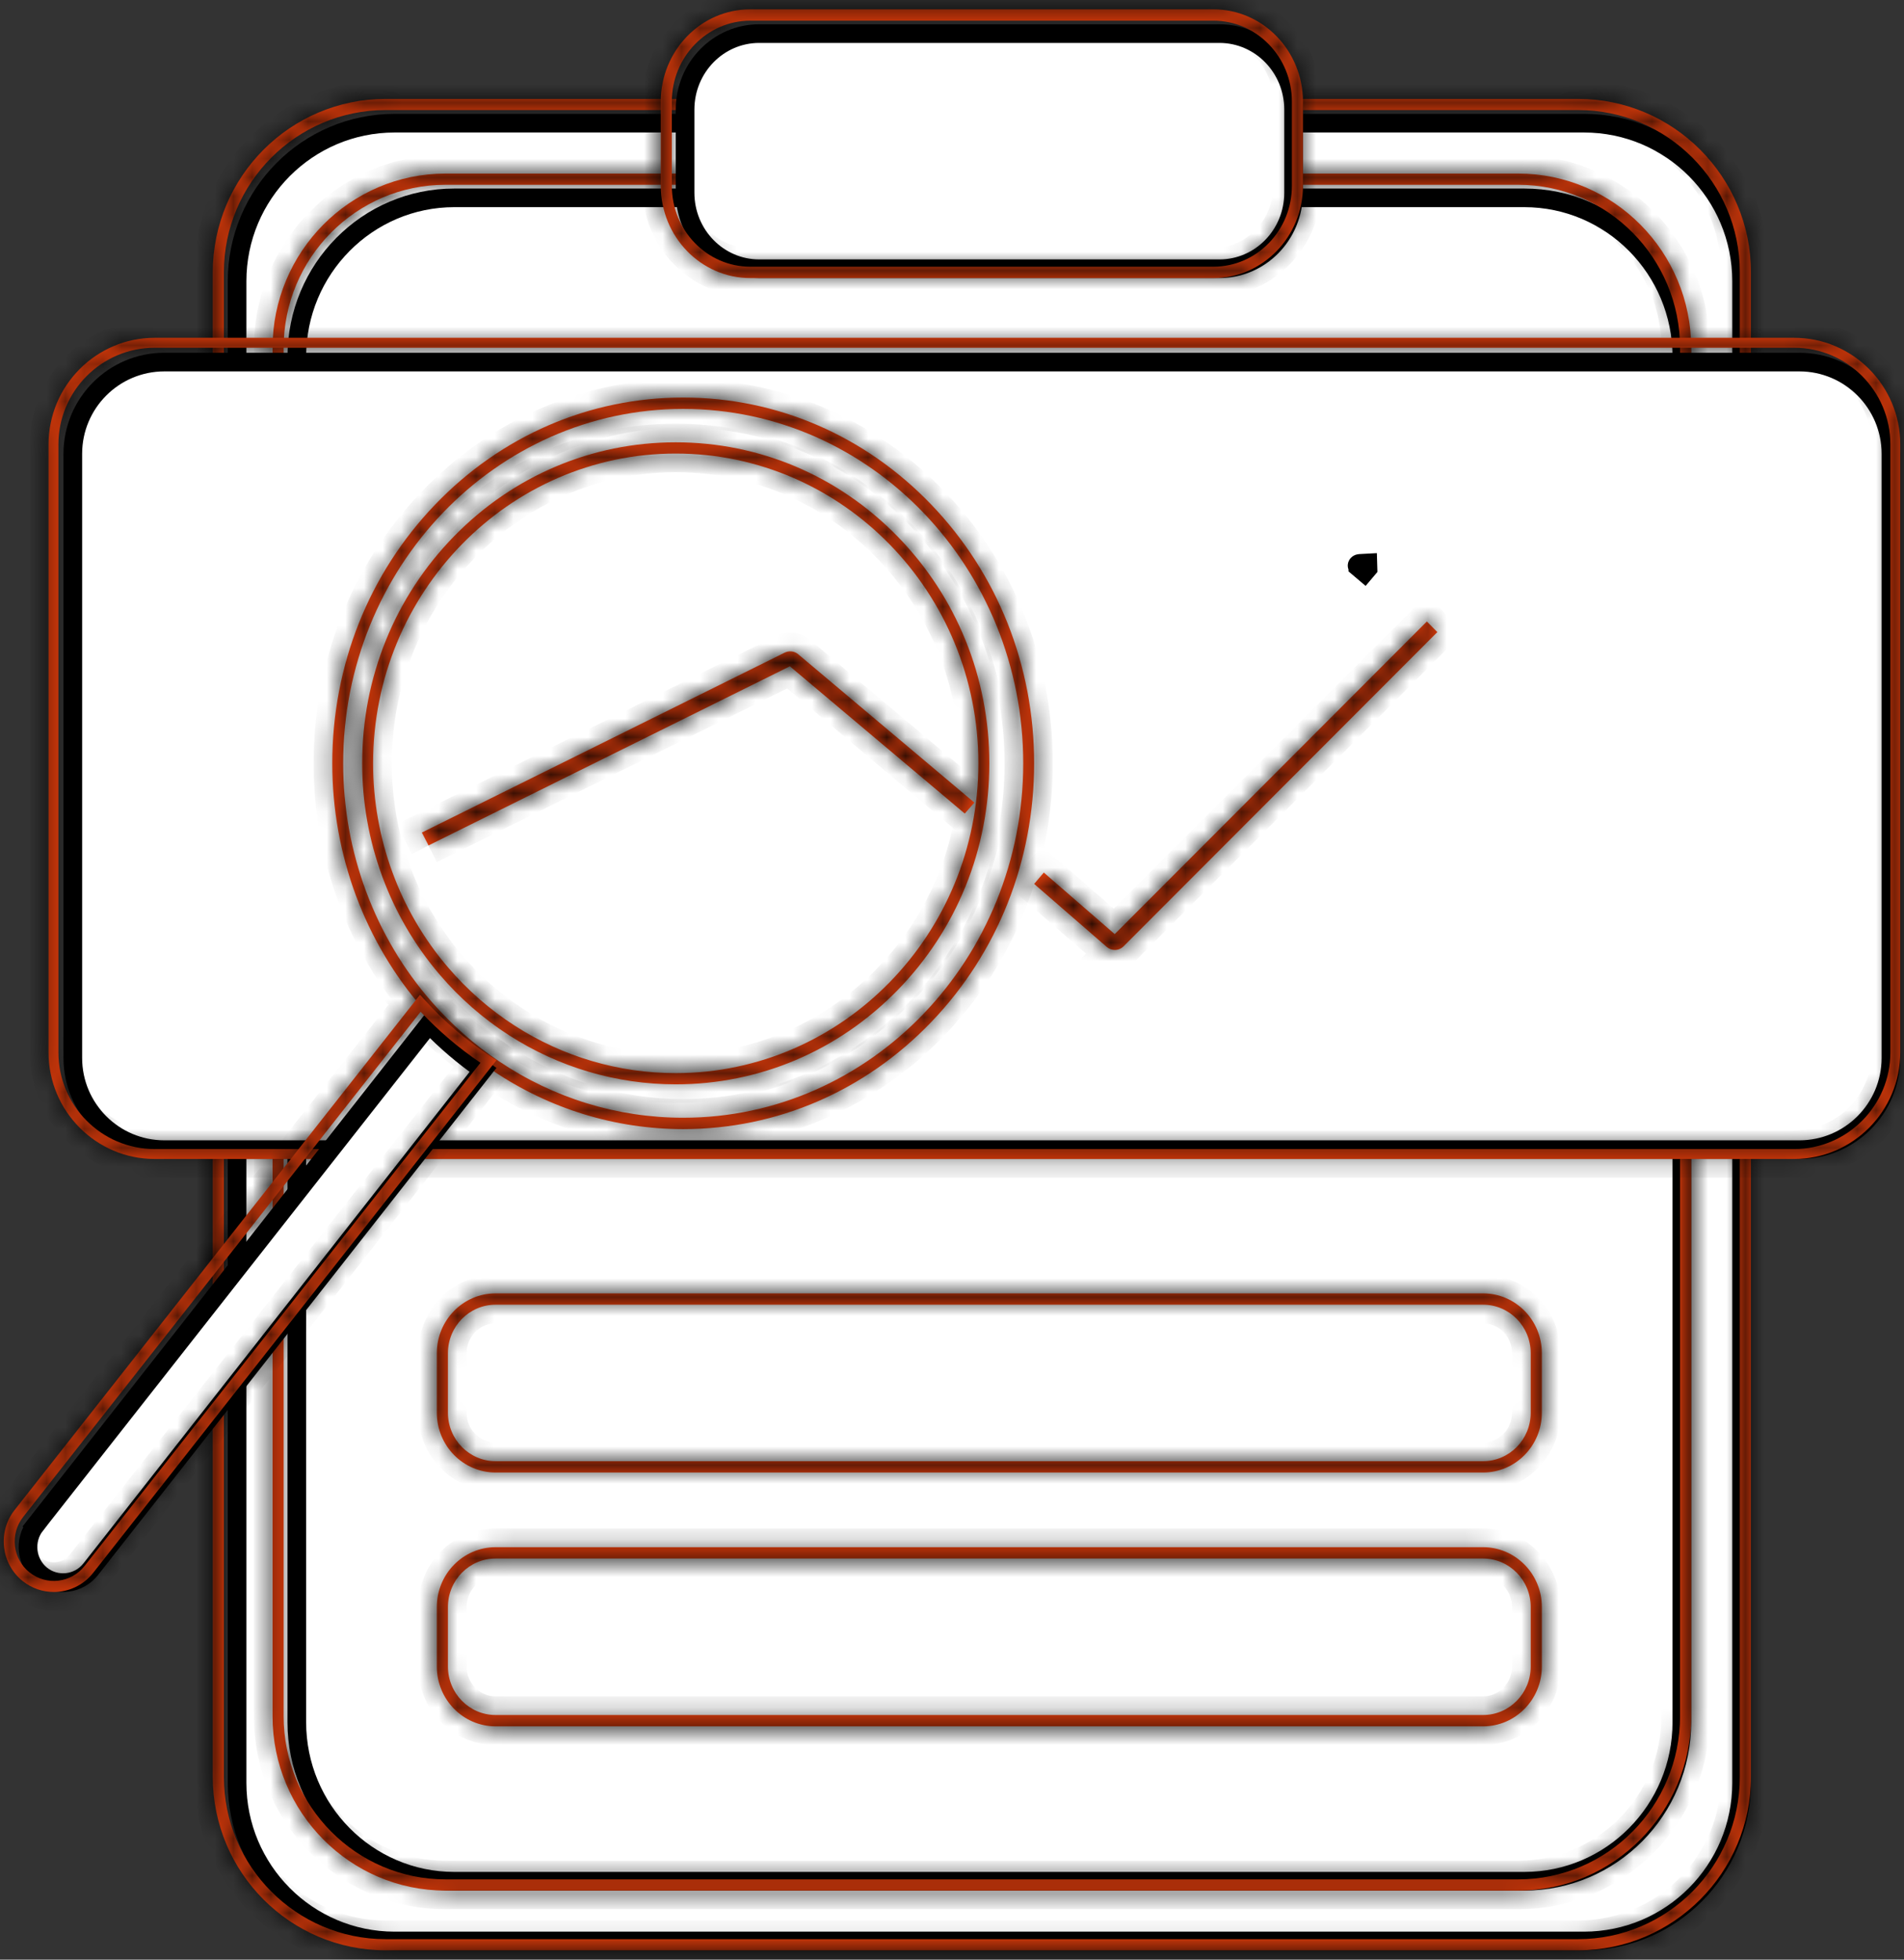 <svg width="102" height="105" viewBox="0 0 102 105" fill="none" xmlns="http://www.w3.org/2000/svg">
<rect x="0" y="0" width="102" height="105" fill="#333333" stroke="none"/>
<path d="M21.14 6.6H84.859C89.519 6.6 93.3 10.391 93.3 15.072V95.527C93.3 100.208 89.519 104 84.859 104H21.14C16.481 104 12.7 100.208 12.7 95.527V15.072C12.7 10.391 16.481 6.6 21.14 6.6Z" fill="white" stroke="black"/>
<mask id="path-2-inside-1_82_273" fill="white">
<path d="M84.539 104.5H20.66C15.554 104.5 11.4 100.333 11.4 95.21V14.59C11.4 9.467 15.554 5.3 20.66 5.3H84.539C89.645 5.3 93.8 9.467 93.8 14.59V95.21C93.8 100.333 89.645 104.5 84.539 104.5ZM20.66 5.897C15.883 5.897 11.995 9.797 11.995 14.59V95.21C11.995 100.003 15.883 103.903 20.66 103.903H84.539C89.317 103.903 93.204 100.003 93.204 95.21V14.59C93.204 9.797 89.317 5.897 84.539 5.897H20.66Z"/>
</mask>
<path d="M84.539 104.5H20.66C15.554 104.5 11.4 100.333 11.4 95.21V14.59C11.4 9.467 15.554 5.3 20.66 5.3H84.539C89.645 5.3 93.8 9.467 93.8 14.59V95.21C93.8 100.333 89.645 104.5 84.539 104.5ZM20.66 5.897C15.883 5.897 11.995 9.797 11.995 14.59V95.21C11.995 100.003 15.883 103.903 20.66 103.903H84.539C89.317 103.903 93.204 100.003 93.204 95.21V14.59C93.204 9.797 89.317 5.897 84.539 5.897H20.66Z" fill="#FF450D"/>
<path d="M84.539 103.5H20.66V105.5H84.539V103.5ZM20.66 103.5C16.109 103.5 12.4 99.783 12.4 95.21H10.4C10.4 100.882 14.999 105.5 20.66 105.5V103.5ZM12.4 95.21V14.59H10.4V95.21H12.4ZM12.4 14.59C12.4 10.017 16.109 6.3 20.66 6.3V4.3C14.999 4.3 10.4 8.918 10.4 14.59H12.4ZM20.66 6.3H84.539V4.3H20.66V6.3ZM84.539 6.3C89.09 6.3 92.8 10.017 92.8 14.59H94.8C94.8 8.918 90.201 4.3 84.539 4.3V6.3ZM92.8 14.59V95.21H94.8V14.59H92.8ZM92.8 95.21C92.8 99.783 89.09 103.5 84.539 103.5V105.5C90.201 105.5 94.8 100.882 94.8 95.21H92.8ZM20.66 4.897C15.327 4.897 10.995 9.247 10.995 14.59H12.995C12.995 10.346 16.438 6.897 20.66 6.897V4.897ZM10.995 14.59V95.21H12.995V14.59H10.995ZM10.995 95.21C10.995 100.553 15.327 104.903 20.66 104.903V102.903C16.438 102.903 12.995 99.454 12.995 95.21H10.995ZM20.66 104.903H84.539V102.903H20.66V104.903ZM84.539 104.903C89.872 104.903 94.204 100.553 94.204 95.21H92.204C92.204 99.454 88.762 102.903 84.539 102.903V104.903ZM94.204 95.21V14.59H92.204V95.21H94.204ZM94.204 14.59C94.204 9.247 89.872 4.897 84.539 4.897V6.897C88.762 6.897 92.204 10.346 92.204 14.59H94.204ZM84.539 4.897H20.66V6.897H84.539V4.897Z" fill="black" mask="url(#path-2-inside-1_82_273)"/>
<path d="M24.342 10.6H81.658C86.316 10.6 90.1 14.413 90.1 19.126V92.273C90.1 96.987 86.316 100.8 81.658 100.8H24.342C19.684 100.8 15.9 96.987 15.9 92.273V19.126C15.9 14.413 19.684 10.6 24.342 10.6Z" fill="white" stroke="black"/>
<mask id="path-5-inside-2_82_273" fill="white">
<path d="M81.335 101.3H23.864C18.756 101.3 14.6 97.107 14.6 91.953V18.647C14.6 13.493 18.756 9.3 23.864 9.3H81.335C86.444 9.3 90.6 13.493 90.6 18.647V91.953C90.6 97.107 86.444 101.3 81.335 101.3ZM23.864 9.901C19.084 9.901 15.195 13.824 15.195 18.647V91.953C15.195 96.776 19.084 100.699 23.864 100.699H81.335C86.115 100.699 90.004 96.776 90.004 91.953V18.647C90.004 13.824 86.115 9.901 81.335 9.901H23.864Z"/>
</mask>
<path d="M81.335 101.3H23.864C18.756 101.3 14.6 97.107 14.6 91.953V18.647C14.6 13.493 18.756 9.3 23.864 9.3H81.335C86.444 9.3 90.6 13.493 90.6 18.647V91.953C90.6 97.107 86.444 101.3 81.335 101.3ZM23.864 9.901C19.084 9.901 15.195 13.824 15.195 18.647V91.953C15.195 96.776 19.084 100.699 23.864 100.699H81.335C86.115 100.699 90.004 96.776 90.004 91.953V18.647C90.004 13.824 86.115 9.901 81.335 9.901H23.864Z" fill="#FF450D"/>
<path d="M81.335 100.3H23.864V102.3H81.335V100.3ZM23.864 100.3C19.316 100.3 15.6 96.563 15.6 91.953H13.6C13.6 97.651 18.195 102.3 23.864 102.3V100.3ZM15.6 91.953V18.647H13.6V91.953H15.6ZM15.6 18.647C15.6 14.037 19.316 10.3 23.864 10.3V8.3C18.195 8.3 13.6 12.949 13.6 18.647H15.6ZM23.864 10.3H81.335V8.3H23.864V10.3ZM81.335 10.3C85.883 10.3 89.6 14.037 89.6 18.647H91.6C91.6 12.949 87.004 8.3 81.335 8.3V10.3ZM89.6 18.647V91.953H91.6V18.647H89.6ZM89.6 91.953C89.6 96.563 85.883 100.3 81.335 100.3V102.3C87.004 102.3 91.6 97.651 91.6 91.953H89.6ZM23.864 8.901C18.524 8.901 14.195 13.28 14.195 18.647H16.195C16.195 14.368 19.645 10.901 23.864 10.901V8.901ZM14.195 18.647V91.953H16.195V18.647H14.195ZM14.195 91.953C14.195 97.32 18.524 101.699 23.864 101.699V99.699C19.645 99.699 16.195 96.232 16.195 91.953H14.195ZM23.864 101.699H81.335V99.699H23.864V101.699ZM81.335 101.699C86.676 101.699 91.004 97.32 91.004 91.953H89.004C89.004 96.232 85.555 99.699 81.335 99.699V101.699ZM91.004 91.953V18.647H89.004V91.953H91.004ZM91.004 18.647C91.004 13.28 86.676 8.901 81.335 8.901V10.901C85.555 10.901 89.004 14.368 89.004 18.647H91.004ZM81.335 8.901H23.864V10.901H81.335V8.901Z" fill="black" mask="url(#path-5-inside-2_82_273)"/>
<path d="M40.67 1.8H65.33C67.512 1.8 69.3 3.613 69.3 5.874V10.326C69.3 12.587 67.512 14.4 65.33 14.4H40.67C38.488 14.4 36.7 12.587 36.7 10.326V5.874C36.7 3.613 38.488 1.8 40.67 1.8Z" fill="white" stroke="black"/>
<mask id="path-8-inside-3_82_273" fill="white">
<path d="M65.006 14.9H40.194C37.55 14.9 35.4 12.682 35.4 9.957V5.443C35.4 2.718 37.55 0.5 40.194 0.5H65.006C67.649 0.5 69.8 2.718 69.8 5.443V9.957C69.8 12.682 67.649 14.9 65.006 14.9ZM40.194 1.109C37.876 1.109 35.991 3.054 35.991 5.443V9.957C35.991 12.347 37.876 14.291 40.194 14.291H65.006C67.324 14.291 69.209 12.347 69.209 9.957V5.443C69.209 3.054 67.324 1.109 65.006 1.109H40.194Z"/>
</mask>
<path d="M65.006 14.9H40.194C37.55 14.9 35.4 12.682 35.4 9.957V5.443C35.4 2.718 37.55 0.5 40.194 0.5H65.006C67.649 0.5 69.8 2.718 69.8 5.443V9.957C69.8 12.682 67.649 14.9 65.006 14.9ZM40.194 1.109C37.876 1.109 35.991 3.054 35.991 5.443V9.957C35.991 12.347 37.876 14.291 40.194 14.291H65.006C67.324 14.291 69.209 12.347 69.209 9.957V5.443C69.209 3.054 67.324 1.109 65.006 1.109H40.194Z" fill="#FF450D"/>
<path d="M65.006 13.9H40.194V15.9H65.006V13.9ZM40.194 13.9C38.131 13.9 36.4 12.159 36.4 9.957H34.4C34.4 13.206 36.969 15.9 40.194 15.9V13.9ZM36.4 9.957V5.443H34.4V9.957H36.4ZM36.4 5.443C36.4 3.241 38.131 1.5 40.194 1.5V-0.5C36.969 -0.5 34.4 2.194 34.4 5.443H36.4ZM40.194 1.5H65.006V-0.5H40.194V1.5ZM65.006 1.5C67.068 1.5 68.8 3.241 68.8 5.443H70.8C70.8 2.194 68.23 -0.5 65.006 -0.5V1.5ZM68.8 5.443V9.957H70.8V5.443H68.8ZM68.8 9.957C68.8 12.159 67.068 13.9 65.006 13.9V15.9C68.23 15.9 70.8 13.206 70.8 9.957H68.8ZM40.194 0.109C37.295 0.109 34.991 2.53 34.991 5.443H36.991C36.991 3.577 38.457 2.109 40.194 2.109V0.109ZM34.991 5.443V9.957H36.991V5.443H34.991ZM34.991 9.957C34.991 12.87 37.295 15.291 40.194 15.291V13.291C38.457 13.291 36.991 11.823 36.991 9.957H34.991ZM40.194 15.291H65.006V13.291H40.194V15.291ZM65.006 15.291C67.905 15.291 70.209 12.87 70.209 9.957H68.209C68.209 11.823 66.743 13.291 65.006 13.291V15.291ZM70.209 9.957V5.443H68.209V9.957H70.209ZM70.209 5.443C70.209 2.53 67.905 0.109 65.006 0.109V2.109C66.743 2.109 68.209 3.577 68.209 5.443H70.209ZM65.006 0.109H40.194V2.109H65.006V0.109Z" fill="black" mask="url(#path-8-inside-3_82_273)"/>
<mask id="path-10-inside-4_82_273" fill="white">
<path d="M79.451 78.9H26.548C24.812 78.9 23.4 77.461 23.4 75.693V72.507C23.4 70.739 24.812 69.3 26.548 69.3H79.451C81.188 69.3 82.6 70.739 82.6 72.507V75.693C82.6 77.461 81.188 78.9 79.451 78.9ZM26.548 69.908C25.141 69.908 23.996 71.074 23.996 72.507V75.693C23.996 77.126 25.141 78.292 26.548 78.292H79.451C80.859 78.292 82.003 77.126 82.003 75.693V72.507C82.003 71.074 80.859 69.908 79.451 69.908H26.548Z"/>
</mask>
<path d="M79.451 78.9H26.548C24.812 78.9 23.4 77.461 23.4 75.693V72.507C23.4 70.739 24.812 69.3 26.548 69.3H79.451C81.188 69.3 82.6 70.739 82.6 72.507V75.693C82.6 77.461 81.188 78.9 79.451 78.9ZM26.548 69.908C25.141 69.908 23.996 71.074 23.996 72.507V75.693C23.996 77.126 25.141 78.292 26.548 78.292H79.451C80.859 78.292 82.003 77.126 82.003 75.693V72.507C82.003 71.074 80.859 69.908 79.451 69.908H26.548Z" fill="#FF450D"/>
<path d="M79.451 77.9H26.548V79.9H79.451V77.9ZM26.548 77.9C25.382 77.9 24.4 76.927 24.4 75.693H22.4C22.4 77.996 24.243 79.9 26.548 79.9V77.9ZM24.4 75.693V72.507H22.4V75.693H24.4ZM24.4 72.507C24.4 71.274 25.382 70.3 26.548 70.3V68.3C24.243 68.3 22.4 70.204 22.4 72.507H24.4ZM26.548 70.3H79.451V68.3H26.548V70.3ZM79.451 70.3C80.618 70.3 81.6 71.274 81.6 72.507H83.6C83.6 70.204 81.757 68.3 79.451 68.3V70.3ZM81.6 72.507V75.693H83.6V72.507H81.6ZM81.6 75.693C81.6 76.927 80.618 77.9 79.451 77.9V79.9C81.757 79.9 83.6 77.996 83.6 75.693H81.6ZM26.548 68.908C24.572 68.908 22.996 70.539 22.996 72.507H24.996C24.996 71.609 25.711 70.908 26.548 70.908V68.908ZM22.996 72.507V75.693H24.996V72.507H22.996ZM22.996 75.693C22.996 77.661 24.572 79.292 26.548 79.292V77.292C25.711 77.292 24.996 76.591 24.996 75.693H22.996ZM26.548 79.292H79.451V77.292H26.548V79.292ZM79.451 79.292C81.428 79.292 83.003 77.661 83.003 75.693H81.003C81.003 76.591 80.289 77.292 79.451 77.292V79.292ZM83.003 75.693V72.507H81.003V75.693H83.003ZM83.003 72.507C83.003 70.539 81.428 68.908 79.451 68.908V70.908C80.289 70.908 81.003 71.609 81.003 72.507H83.003ZM79.451 68.908H26.548V70.908H79.451V68.908Z" fill="black" mask="url(#path-10-inside-4_82_273)"/>
<mask id="path-12-inside-5_82_273" fill="white">
<path d="M79.451 92.5H26.548C24.812 92.5 23.4 91.061 23.4 89.293V86.107C23.4 84.339 24.812 82.9 26.548 82.9H79.451C81.188 82.9 82.6 84.339 82.6 86.107V89.293C82.6 91.061 81.188 92.5 79.451 92.5ZM26.548 83.508C25.141 83.508 23.996 84.674 23.996 86.107V89.293C23.996 90.726 25.141 91.892 26.548 91.892H79.451C80.859 91.892 82.003 90.726 82.003 89.293V86.107C82.003 84.674 80.859 83.508 79.451 83.508H26.548Z"/>
</mask>
<path d="M79.451 92.5H26.548C24.812 92.5 23.4 91.061 23.4 89.293V86.107C23.4 84.339 24.812 82.9 26.548 82.9H79.451C81.188 82.9 82.6 84.339 82.6 86.107V89.293C82.6 91.061 81.188 92.5 79.451 92.5ZM26.548 83.508C25.141 83.508 23.996 84.674 23.996 86.107V89.293C23.996 90.726 25.141 91.892 26.548 91.892H79.451C80.859 91.892 82.003 90.726 82.003 89.293V86.107C82.003 84.674 80.859 83.508 79.451 83.508H26.548Z" fill="#FF450D"/>
<path d="M79.451 91.5H26.548V93.5H79.451V91.5ZM26.548 91.5C25.382 91.5 24.4 90.526 24.4 89.293H22.4C22.4 91.596 24.243 93.5 26.548 93.5V91.5ZM24.4 89.293V86.107H22.4V89.293H24.4ZM24.4 86.107C24.4 84.873 25.382 83.9 26.548 83.9V81.9C24.243 81.9 22.4 83.804 22.4 86.107H24.4ZM26.548 83.9H79.451V81.9H26.548V83.9ZM79.451 83.9C80.618 83.9 81.6 84.873 81.6 86.107H83.6C83.6 83.804 81.757 81.9 79.451 81.9V83.9ZM81.6 86.107V89.293H83.6V86.107H81.6ZM81.6 89.293C81.6 90.526 80.618 91.5 79.451 91.5V93.5C81.757 93.5 83.6 91.596 83.6 89.293H81.6ZM26.548 82.508C24.572 82.508 22.996 84.139 22.996 86.107H24.996C24.996 85.208 25.711 84.508 26.548 84.508V82.508ZM22.996 86.107V89.293H24.996V86.107H22.996ZM22.996 89.293C22.996 91.261 24.572 92.892 26.548 92.892V90.892C25.711 90.892 24.996 90.191 24.996 89.293H22.996ZM26.548 92.892H79.451V90.892H26.548V92.892ZM79.451 92.892C81.428 92.892 83.003 91.261 83.003 89.293H81.003C81.003 90.191 80.289 90.892 79.451 90.892V92.892ZM83.003 89.293V86.107H81.003V89.293H83.003ZM83.003 86.107C83.003 84.139 81.428 82.508 79.451 82.508V84.508C80.289 84.508 81.003 85.208 81.003 86.107H83.003ZM79.451 82.508H26.548V84.508H79.451V82.508Z" fill="black" mask="url(#path-12-inside-5_82_273)"/>
<path d="M8.807 19.4H96.393C99.102 19.4 101.3 21.601 101.3 24.317V56.684C101.3 59.4 99.102 61.6 96.393 61.6H8.807C6.098 61.6 3.9 59.4 3.9 56.684V24.317C3.9 21.601 6.098 19.4 8.807 19.4Z" fill="white" stroke="black"/>
<mask id="path-15-inside-6_82_273" fill="white">
<path d="M96.114 62.1H8.286C5.151 62.1 2.6 59.536 2.6 56.384V23.816C2.6 20.664 5.151 18.1 8.286 18.1H96.114C99.249 18.1 101.8 20.664 101.8 23.816V56.384C101.8 59.536 99.249 62.1 96.114 62.1ZM8.286 18.632C5.442 18.632 3.129 20.957 3.129 23.816V56.384C3.129 59.243 5.442 61.568 8.286 61.568H96.114C98.957 61.568 101.271 59.243 101.271 56.384V23.816C101.271 20.957 98.957 18.632 96.114 18.632H8.286Z"/>
</mask>
<path d="M96.114 62.1H8.286C5.151 62.1 2.6 59.536 2.6 56.384V23.816C2.6 20.664 5.151 18.1 8.286 18.1H96.114C99.249 18.1 101.8 20.664 101.8 23.816V56.384C101.8 59.536 99.249 62.1 96.114 62.1ZM8.286 18.632C5.442 18.632 3.129 20.957 3.129 23.816V56.384C3.129 59.243 5.442 61.568 8.286 61.568H96.114C98.957 61.568 101.271 59.243 101.271 56.384V23.816C101.271 20.957 98.957 18.632 96.114 18.632H8.286Z" fill="#FF450D"/>
<path d="M96.114 61.1H8.286V63.1H96.114V61.1ZM8.286 61.1C5.708 61.1 3.6 58.989 3.6 56.384H1.6C1.6 60.083 4.594 63.1 8.286 63.1V61.1ZM3.6 56.384V23.816H1.6V56.384H3.6ZM3.6 23.816C3.6 21.212 5.708 19.1 8.286 19.1V17.1C4.593 17.1 1.6 20.117 1.6 23.816H3.6ZM8.286 19.1H96.114V17.1H8.286V19.1ZM96.114 19.1C98.692 19.1 100.8 21.212 100.8 23.816H102.8C102.8 20.117 99.806 17.1 96.114 17.1V19.1ZM100.8 23.816V56.384H102.8V23.816H100.8ZM100.8 56.384C100.8 58.989 98.692 61.1 96.114 61.1V63.1C99.806 63.1 102.8 60.083 102.8 56.384H100.8ZM8.286 17.632C4.885 17.632 2.129 20.41 2.129 23.816H4.129C4.129 21.505 6 19.632 8.286 19.632V17.632ZM2.129 23.816V56.384H4.129V23.816H2.129ZM2.129 56.384C2.129 59.79 4.885 62.568 8.286 62.568V60.568C6 60.568 4.129 58.695 4.129 56.384H2.129ZM8.286 62.568H96.114V60.568H8.286V62.568ZM96.114 62.568C99.515 62.568 102.271 59.79 102.271 56.384H100.271C100.271 58.695 98.4 60.568 96.114 60.568V62.568ZM102.271 56.384V23.816H100.271V56.384H102.271ZM102.271 23.816C102.271 20.41 99.515 17.632 96.114 17.632V19.632C98.4 19.632 100.271 21.505 100.271 23.816H102.271ZM96.114 17.632H8.286V19.632H96.114V17.632Z" fill="black" mask="url(#path-15-inside-6_82_273)"/>
<mask id="path-17-inside-7_82_273" fill="white">
<path d="M36.6 60.5C32.965 60.5 29.438 59.416 26.401 57.367C25.043 56.452 23.801 55.355 22.709 54.107C19.543 50.491 17.8 45.801 17.8 40.9C17.8 35.665 19.756 30.743 23.306 27.041C26.857 23.339 31.578 21.3 36.6 21.3C41.621 21.3 46.343 23.339 49.894 27.041C53.444 30.743 55.4 35.665 55.4 40.9C55.4 46.136 53.444 51.057 49.894 54.759C46.343 58.461 41.621 60.5 36.6 60.5ZM36.6 21.91C26.556 21.91 18.385 30.429 18.385 40.9C18.385 45.648 20.074 50.193 23.141 53.696C24.2 54.905 25.403 55.968 26.718 56.855C29.661 58.84 33.078 59.89 36.6 59.89C46.644 59.89 54.815 51.371 54.815 40.9C54.815 30.429 46.644 21.91 36.6 21.91V21.91Z"/>
</mask>
<path d="M36.6 60.5C32.965 60.5 29.438 59.416 26.401 57.367C25.043 56.452 23.801 55.355 22.709 54.107C19.543 50.491 17.8 45.801 17.8 40.9C17.8 35.665 19.756 30.743 23.306 27.041C26.857 23.339 31.578 21.3 36.6 21.3C41.621 21.3 46.343 23.339 49.894 27.041C53.444 30.743 55.4 35.665 55.4 40.9C55.4 46.136 53.444 51.057 49.894 54.759C46.343 58.461 41.621 60.5 36.6 60.5ZM36.6 21.91C26.556 21.91 18.385 30.429 18.385 40.9C18.385 45.648 20.074 50.193 23.141 53.696C24.2 54.905 25.403 55.968 26.718 56.855C29.661 58.84 33.078 59.89 36.6 59.89C46.644 59.89 54.815 51.371 54.815 40.9C54.815 30.429 46.644 21.91 36.6 21.91V21.91Z" fill="#FF450D"/>
<path d="M26.401 57.367L26.96 56.538L26.959 56.538L26.401 57.367ZM22.709 54.107L23.462 53.449L23.462 53.448L22.709 54.107ZM23.306 27.041L22.585 26.348L22.585 26.348L23.306 27.041ZM49.894 54.759L49.172 54.067L49.172 54.067L49.894 54.759ZM36.6 21.91V22.91H37.6V21.91H36.6ZM23.141 53.696L23.894 53.037L23.894 53.037L23.141 53.696ZM26.718 56.855L27.278 56.026L27.277 56.025L26.718 56.855ZM36.6 21.91V20.91H35.6V21.91H36.6ZM36.6 59.5C33.166 59.5 29.833 58.477 26.96 56.538L25.841 58.196C29.042 60.356 32.764 61.5 36.6 61.5V59.5ZM26.959 56.538C25.675 55.672 24.498 54.633 23.462 53.449L21.957 54.766C23.105 56.078 24.412 57.232 25.842 58.196L26.959 56.538ZM23.462 53.448C20.459 50.019 18.8 45.564 18.8 40.9H16.8C16.8 46.038 18.628 50.964 21.957 54.766L23.462 53.448ZM18.8 40.9C18.8 35.917 20.66 31.244 24.028 27.733L22.585 26.348C18.851 30.241 16.8 35.413 16.8 40.9H18.8ZM24.028 27.733C27.395 24.223 31.857 22.3 36.6 22.3V20.3C31.299 20.3 26.319 22.455 22.585 26.348L24.028 27.733ZM36.6 22.3C41.342 22.3 45.805 24.223 49.172 27.733L50.615 26.348C46.88 22.454 41.9 20.3 36.6 20.3V22.3ZM49.172 27.733C52.54 31.244 54.4 35.917 54.4 40.9H56.4C56.4 35.413 54.349 30.241 50.615 26.348L49.172 27.733ZM54.4 40.9C54.4 45.883 52.54 50.555 49.172 54.067L50.615 55.451C54.349 51.559 56.4 46.388 56.4 40.9H54.4ZM49.172 54.067C45.805 57.577 41.342 59.5 36.6 59.5V61.5C41.9 61.5 46.88 59.345 50.615 55.451L49.172 54.067ZM36.6 20.91C25.965 20.91 17.385 29.916 17.385 40.9H19.385C19.385 30.941 27.147 22.91 36.6 22.91V20.91ZM17.385 40.9C17.385 45.885 19.159 50.665 22.389 54.355L23.894 53.037C20.989 49.72 19.385 45.411 19.385 40.9H17.385ZM22.389 54.354C23.503 55.628 24.771 56.748 26.159 57.684L27.277 56.025C26.035 55.188 24.896 54.183 23.894 53.037L22.389 54.354ZM26.159 57.684C29.265 59.78 32.877 60.89 36.6 60.89V58.89C33.279 58.89 30.056 57.901 27.278 56.026L26.159 57.684ZM36.6 60.89C47.235 60.89 55.815 51.884 55.815 40.9H53.815C53.815 50.858 46.053 58.89 36.6 58.89V60.89ZM55.815 40.9C55.815 29.916 47.235 20.91 36.6 20.91V22.91C46.052 22.91 53.815 30.942 53.815 40.9H55.815ZM35.6 21.91V21.91H37.6V21.91H35.6Z" fill="black" mask="url(#path-17-inside-7_82_273)"/>
<mask id="path-19-inside-8_82_273" fill="white">
<path d="M36.2 58.1C33.024 58.1 29.933 57.188 27.259 55.464C25.88 54.576 24.634 53.486 23.557 52.226C20.876 49.093 19.4 45.071 19.4 40.9C19.4 36.306 21.147 31.986 24.32 28.738C27.494 25.489 31.712 23.7 36.2 23.7C40.687 23.7 44.906 25.489 48.079 28.738C51.252 31.986 53 36.306 53 40.9C53 45.495 51.252 49.814 48.079 53.062C44.906 56.311 40.687 58.1 36.2 58.1H36.2ZM36.2 24.302C27.26 24.302 19.987 31.748 19.987 40.9C19.987 44.925 21.412 48.806 23.999 51.83C25.039 53.046 26.241 54.098 27.573 54.955C30.152 56.619 33.135 57.498 36.2 57.498C45.139 57.498 52.412 50.053 52.412 40.9C52.412 31.748 45.139 24.302 36.2 24.302V24.302Z"/>
</mask>
<path d="M36.2 58.1C33.024 58.1 29.933 57.188 27.259 55.464C25.88 54.576 24.634 53.486 23.557 52.226C20.876 49.093 19.4 45.071 19.4 40.9C19.4 36.306 21.147 31.986 24.32 28.738C27.494 25.489 31.712 23.7 36.2 23.7C40.687 23.7 44.906 25.489 48.079 28.738C51.252 31.986 53 36.306 53 40.9C53 45.495 51.252 49.814 48.079 53.062C44.906 56.311 40.687 58.1 36.2 58.1H36.2ZM36.2 24.302C27.26 24.302 19.987 31.748 19.987 40.9C19.987 44.925 21.412 48.806 23.999 51.83C25.039 53.046 26.241 54.098 27.573 54.955C30.152 56.619 33.135 57.498 36.2 57.498C45.139 57.498 52.412 50.053 52.412 40.9C52.412 31.748 45.139 24.302 36.2 24.302V24.302Z" fill="#FF450D"/>
<path d="M27.259 55.464L27.802 54.624L27.801 54.623L27.259 55.464ZM23.557 52.226L24.317 51.576L24.317 51.576L23.557 52.226ZM24.32 28.738L23.605 28.039L23.605 28.039L24.32 28.738ZM48.079 53.062L47.364 52.363L47.364 52.364L48.079 53.062ZM36.2 24.302H37.2V23.302H36.2V24.302ZM23.999 51.83L24.759 51.18L24.759 51.18L23.999 51.83ZM27.573 54.955L28.115 54.115L28.114 54.114L27.573 54.955ZM36.2 24.302H35.2V25.302H36.2V24.302ZM36.2 57.1C33.217 57.1 30.314 56.244 27.802 54.624L26.717 56.305C29.552 58.133 32.831 59.1 36.2 59.1V57.1ZM27.801 54.623C26.504 53.788 25.332 52.763 24.317 51.576L22.797 52.876C23.937 54.209 25.256 55.363 26.718 56.305L27.801 54.623ZM24.317 51.576C21.793 48.626 20.4 44.835 20.4 40.9H18.4C18.4 45.306 19.959 49.56 22.797 52.876L24.317 51.576ZM20.4 40.9C20.4 36.564 22.048 32.496 25.036 29.436L23.605 28.039C20.247 31.477 18.4 36.048 18.4 40.9H20.4ZM25.036 29.436C28.023 26.378 31.985 24.7 36.2 24.7V22.7C31.439 22.7 26.964 24.6 23.605 28.039L25.036 29.436ZM36.2 24.7C40.414 24.7 44.376 26.378 47.364 29.436L48.795 28.039C45.436 24.6 40.96 22.7 36.2 22.7V24.7ZM47.364 29.436C50.352 32.496 52 36.563 52 40.9H54C54 36.048 52.153 31.477 48.795 28.039L47.364 29.436ZM52 40.9C52 45.237 50.352 49.304 47.364 52.363L48.795 53.761C52.153 50.323 54 45.752 54 40.9H52ZM47.364 52.364C44.376 55.422 40.414 57.1 36.2 57.1V59.1C40.96 59.1 45.436 57.2 48.795 53.761L47.364 52.364ZM36.2 57.1H36.2V59.1H36.2V57.1ZM36.2 23.302C26.686 23.302 18.987 31.218 18.987 40.9H20.987C20.987 32.278 27.835 25.302 36.2 25.302V23.302ZM18.987 40.9C18.987 45.16 20.495 49.273 23.239 52.48L24.759 51.18C22.329 48.34 20.987 44.689 20.987 40.9H18.987ZM23.239 52.48C24.341 53.769 25.617 54.885 27.031 55.796L28.114 54.114C26.865 53.31 25.736 52.323 24.759 51.18L23.239 52.48ZM27.03 55.795C29.771 57.563 32.943 58.498 36.2 58.498V56.498C33.328 56.498 30.533 55.675 28.115 54.115L27.03 55.795ZM36.2 58.498C45.714 58.498 53.412 50.583 53.412 40.9H51.412C51.412 49.523 44.565 56.498 36.2 56.498V58.498ZM53.412 40.9C53.412 31.218 45.714 23.302 36.2 23.302V25.302C44.565 25.302 51.412 32.278 51.412 40.9H53.412ZM37.2 24.302V24.302H35.2V24.302H37.2Z" fill="black" mask="url(#path-19-inside-8_82_273)"/>
<path d="M22.991 54.868C23.868 55.781 24.834 56.605 25.874 57.328L4.859 84.082C4.859 84.082 4.859 84.082 4.859 84.082C4.214 84.902 3.023 85.04 2.213 84.392C1.4 83.741 1.261 82.531 1.907 81.709L1.514 81.4L1.907 81.709L22.991 54.868Z" fill="white" stroke="black"/>
<mask id="path-22-inside-9_82_273" fill="white">
<path d="M2.882 85.3C2.297 85.3 1.709 85.109 1.216 84.716C0.056 83.788 -0.14 82.082 0.78 80.912L22.5 53.3L22.733 53.557C23.796 54.732 25.006 55.765 26.328 56.626L26.6 56.803L4.99 84.276C4.46 84.949 3.674 85.3 2.882 85.3L2.882 85.3ZM22.534 54.212L1.241 81.28C0.522 82.194 0.675 83.527 1.581 84.251C2.488 84.975 3.81 84.821 4.529 83.908L25.738 56.945C24.575 56.157 23.499 55.24 22.534 54.212H22.534Z"/>
</mask>
<path d="M2.882 85.3C2.297 85.3 1.709 85.109 1.216 84.716C0.056 83.788 -0.14 82.082 0.78 80.912L22.5 53.3L22.733 53.557C23.796 54.732 25.006 55.765 26.328 56.626L26.6 56.803L4.99 84.276C4.46 84.949 3.674 85.3 2.882 85.3L2.882 85.3ZM22.534 54.212L1.241 81.28C0.522 82.194 0.675 83.527 1.581 84.251C2.488 84.975 3.81 84.821 4.529 83.908L25.738 56.945C24.575 56.157 23.499 55.24 22.534 54.212H22.534Z" fill="#FF450D"/>
<path d="M2.882 85.3V86.3H5.283L3.592 84.596L2.882 85.3ZM1.216 84.716L0.592 85.497L0.592 85.497L1.216 84.716ZM0.78 80.912L1.566 81.531L1.566 81.531L0.78 80.912ZM22.5 53.3L23.242 52.629L22.447 51.751L21.714 52.682L22.5 53.3ZM22.733 53.557L23.475 52.886L23.475 52.886L22.733 53.557ZM26.328 56.626L26.874 55.788L26.874 55.788L26.328 56.626ZM26.6 56.803L27.386 57.422L28.061 56.562L27.146 55.966L26.6 56.803ZM4.99 84.276L5.775 84.895L5.776 84.894L4.99 84.276ZM2.882 85.3V84.3H0.481L2.172 86.004L2.882 85.3ZM22.534 54.212L23.32 54.83L24.593 53.212H22.534V54.212ZM1.241 81.28L2.027 81.899L2.027 81.899L1.241 81.28ZM1.581 84.251L0.957 85.032L0.957 85.033L1.581 84.251ZM4.529 83.908L5.315 84.527L5.315 84.526L4.529 83.908ZM25.738 56.945L26.524 57.563L27.189 56.718L26.299 56.116L25.738 56.945ZM22.534 54.212V53.212H20.224L21.805 54.896L22.534 54.212ZM2.882 84.3C2.516 84.3 2.149 84.181 1.84 83.934L0.592 85.497C1.268 86.037 2.079 86.3 2.882 86.3V84.3ZM1.84 83.935C1.11 83.351 0.985 82.27 1.566 81.531L-0.006 80.294C-1.265 81.894 -0.999 84.225 0.592 85.497L1.84 83.935ZM1.566 81.531L23.286 53.918L21.714 52.682L-0.006 80.294L1.566 81.531ZM21.759 53.971L21.992 54.228L23.475 52.886L23.242 52.629L21.759 53.971ZM21.992 54.228C23.112 55.467 24.388 56.555 25.782 57.464L26.874 55.788C25.624 54.974 24.48 53.998 23.475 52.886L21.992 54.228ZM25.782 57.464L26.054 57.641L27.146 55.966L26.874 55.788L25.782 57.464ZM25.814 56.185L4.204 83.658L5.776 84.894L27.386 57.422L25.814 56.185ZM4.204 83.658C3.871 84.08 3.381 84.3 2.882 84.3V86.3C3.968 86.3 5.049 85.818 5.775 84.895L4.204 83.658ZM2.172 86.004L2.172 86.004L3.592 84.596L3.592 84.596L2.172 86.004ZM21.748 53.593L0.455 80.662L2.027 81.899L23.32 54.83L21.748 53.593ZM0.455 80.662C-0.602 82.006 -0.38 83.964 0.957 85.032L2.206 83.47C1.729 83.09 1.647 82.382 2.027 81.899L0.455 80.662ZM0.957 85.033C2.299 86.104 4.254 85.875 5.315 84.527L3.743 83.29C3.367 83.768 2.677 83.846 2.205 83.47L0.957 85.033ZM5.315 84.526L26.524 57.563L24.953 56.326L3.743 83.29L5.315 84.526ZM26.299 56.116C25.197 55.371 24.177 54.501 23.263 53.527L21.805 54.896C22.82 55.978 23.953 56.944 25.178 57.773L26.299 56.116ZM22.534 55.212H22.534V53.212H22.534V55.212Z" fill="black" mask="url(#path-22-inside-9_82_273)"/>
<mask id="path-24-inside-10_82_273" fill="white">
<path d="M22.957 45.3L22.6 44.608L42.035 34.97C42.274 34.852 42.56 34.886 42.763 35.057L52.2 43.004L51.684 43.592L42.314 35.702L22.957 45.3Z"/>
</mask>
<path d="M22.957 45.3L22.6 44.608L42.035 34.97C42.274 34.852 42.56 34.886 42.763 35.057L52.2 43.004L51.684 43.592L42.314 35.702L22.957 45.3Z" fill="#FF450D"/>
<path d="M22.6 44.608L22.156 43.712L21.245 44.163L21.711 45.066L22.6 44.608ZM42.035 34.97L42.48 35.866L42.48 35.866L42.035 34.97ZM42.763 35.057L43.407 34.292L43.407 34.292L42.763 35.057ZM52.2 43.004L52.952 43.662L53.624 42.895L52.844 42.239L52.2 43.004ZM51.684 43.592L51.04 44.357L51.791 44.989L52.437 44.251L51.684 43.592ZM42.314 35.702L42.958 34.937L42.457 34.514L41.87 34.806L42.314 35.702ZM23.846 44.842L23.489 44.149L21.711 45.066L22.068 45.759L23.846 44.842ZM23.044 45.504L42.48 35.866L41.591 34.074L22.156 43.712L23.044 45.504ZM42.48 35.866C42.364 35.924 42.221 35.908 42.118 35.822L43.407 34.292C42.898 33.863 42.184 33.78 41.591 34.074L42.48 35.866ZM42.118 35.822L51.556 43.769L52.844 42.239L43.407 34.292L42.118 35.822ZM51.448 42.345L50.932 42.933L52.437 44.251L52.952 43.662L51.448 42.345ZM52.328 42.827L42.958 34.937L41.67 36.466L51.04 44.357L52.328 42.827ZM41.87 34.806L22.513 44.404L23.401 46.196L42.758 36.597L41.87 34.806Z" fill="black" mask="url(#path-24-inside-10_82_273)"/>
<mask id="path-26-inside-11_82_273" fill="white">
<path d="M59.722 50.9C59.569 50.9 59.414 50.846 59.29 50.739L55.4 47.361L55.919 46.753L59.717 50.05L76.439 33.3L77 33.869L60.19 50.707C60.062 50.835 59.892 50.9 59.722 50.9L59.722 50.9Z"/>
</mask>
<path d="M59.722 50.9C59.569 50.9 59.414 50.846 59.29 50.739L55.4 47.361L55.919 46.753L59.717 50.05L76.439 33.3L77 33.869L60.19 50.707C60.062 50.835 59.892 50.9 59.722 50.9L59.722 50.9Z" fill="#FF450D"/>
<path d="M59.722 50.9L60.454 51.582L62.024 49.9H59.722V50.9ZM59.29 50.739L58.635 51.494L58.635 51.495L59.29 50.739ZM55.4 47.361L54.639 46.712L53.996 47.466L54.744 48.116L55.4 47.361ZM55.919 46.753L56.575 45.998L55.813 45.337L55.159 46.104L55.919 46.753ZM59.717 50.05L59.061 50.805L59.765 51.417L60.424 50.757L59.717 50.05ZM76.439 33.3L77.152 32.598L76.444 31.88L75.731 32.593L76.439 33.3ZM77 33.869L77.708 34.576L78.408 33.874L77.712 33.167L77 33.869ZM60.19 50.707L60.898 51.413L60.898 51.413L60.19 50.707ZM59.722 50.9L58.991 50.218L57.421 51.9H59.722V50.9ZM59.722 49.9C59.798 49.9 59.88 49.926 59.945 49.983L58.635 51.495C58.949 51.767 59.339 51.9 59.722 51.9V49.9ZM59.946 49.984L56.056 46.606L54.744 48.116L58.635 51.494L59.946 49.984ZM56.16 48.01L56.68 47.402L55.159 46.104L54.639 46.712L56.16 48.01ZM55.264 47.508L59.061 50.805L60.372 49.295L56.575 45.998L55.264 47.508ZM60.424 50.757L77.147 34.006L75.731 32.593L59.009 49.344L60.424 50.757ZM75.727 34.002L76.288 34.571L77.712 33.167L77.152 32.598L75.727 34.002ZM76.292 33.163L59.483 50L60.898 51.413L77.708 34.576L76.292 33.163ZM59.483 50C59.551 49.932 59.639 49.9 59.722 49.9V51.9C60.146 51.9 60.574 51.738 60.898 51.413L59.483 50ZM60.453 51.582L60.454 51.582L58.992 50.217L58.991 50.218L60.453 51.582Z" fill="black" mask="url(#path-26-inside-11_82_273)"/>
<path d="M72.836 30.189L73.276 30.165L73.285 30.47L73.1 30.688L72.74 30.383C72.74 30.383 72.74 30.383 72.74 30.382C72.718 30.364 72.707 30.344 72.703 30.328C72.698 30.311 72.699 30.293 72.706 30.273C72.719 30.236 72.763 30.193 72.836 30.189C72.836 30.189 72.836 30.189 72.836 30.189Z" fill="#FF450D" stroke="black"/>
</svg>
